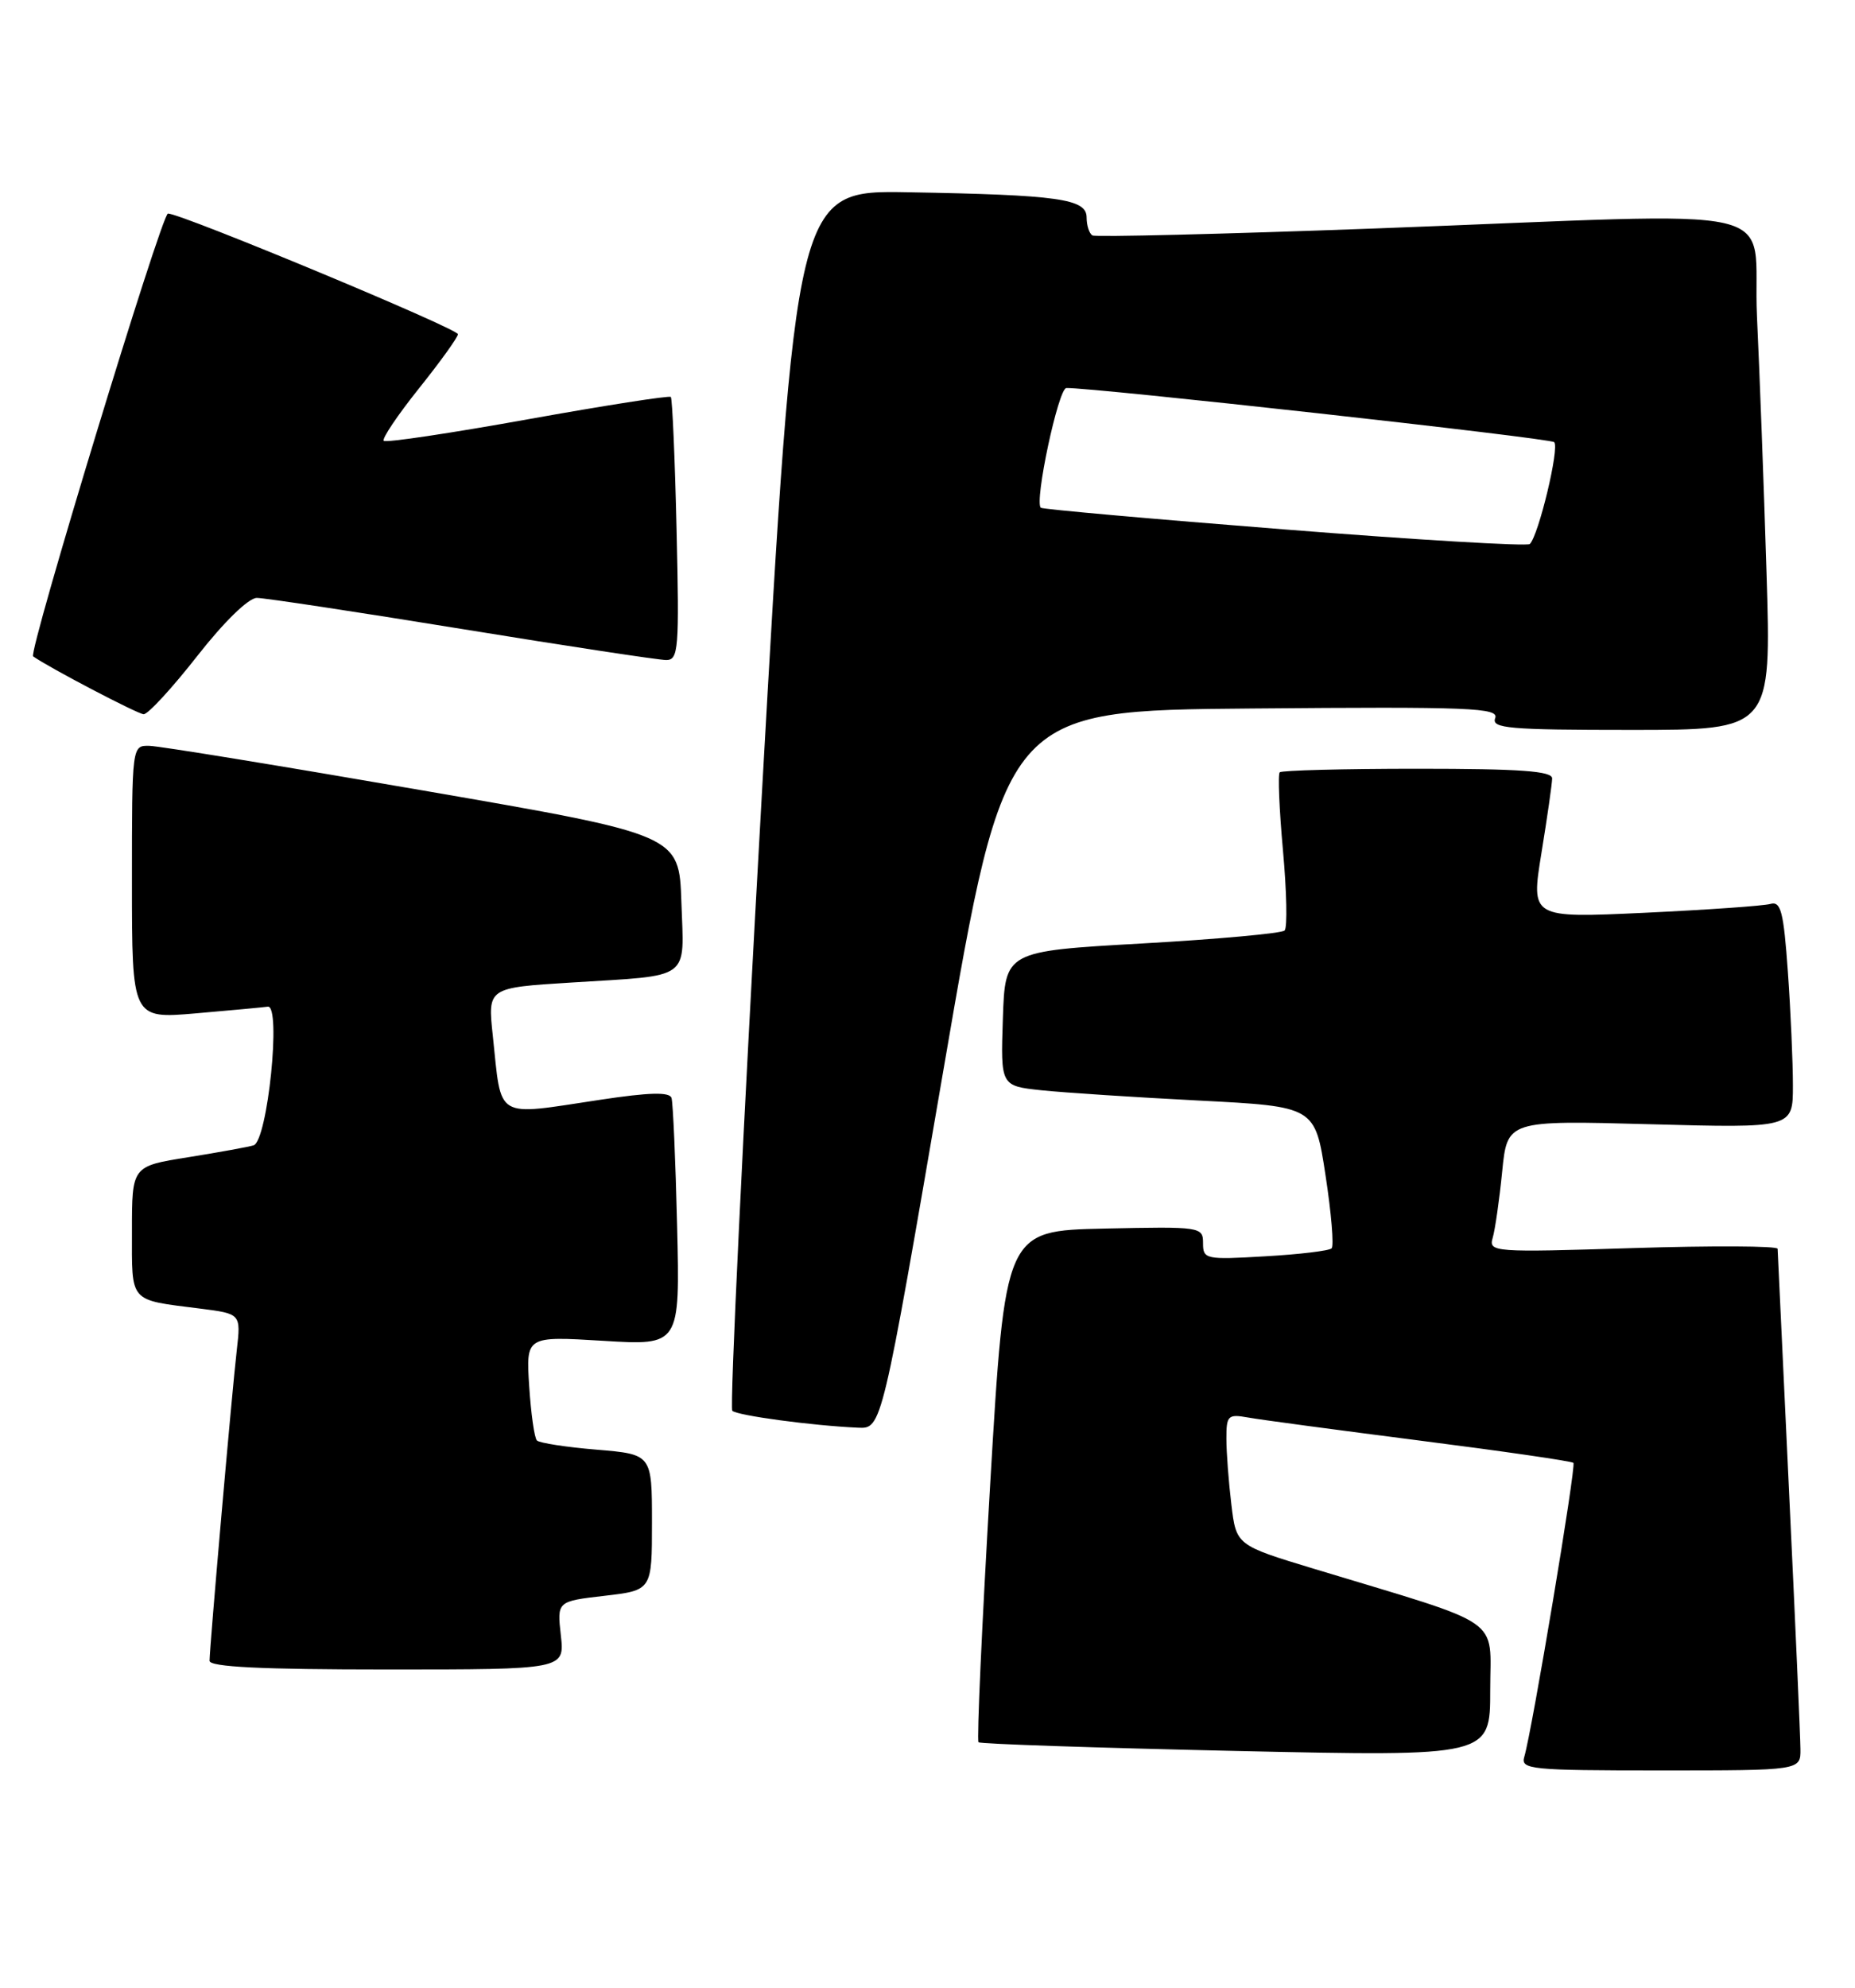 <?xml version="1.0" encoding="UTF-8" standalone="no"?>
<!DOCTYPE svg PUBLIC "-//W3C//DTD SVG 1.1//EN" "http://www.w3.org/Graphics/SVG/1.1/DTD/svg11.dtd" >
<svg xmlns="http://www.w3.org/2000/svg" xmlns:xlink="http://www.w3.org/1999/xlink" version="1.1" viewBox="0 0 239 256">
 <g >
 <path fill="currentColor"
d=" M 231.97 225.25 C 231.96 223.74 231.30 208.78 230.50 192.00 C 229.70 175.22 229.04 161.19 229.03 160.82 C 229.01 160.45 220.62 160.41 210.38 160.73 C 192.40 161.30 191.78 161.25 192.32 159.41 C 192.63 158.36 193.18 154.52 193.54 150.89 C 194.20 144.28 194.20 144.28 212.60 144.78 C 231.00 145.28 231.00 145.28 231.00 139.80 C 231.00 136.78 230.71 130.18 230.35 125.13 C 229.80 117.39 229.45 116.03 228.10 116.41 C 227.22 116.66 219.92 117.17 211.87 117.55 C 197.24 118.23 197.24 118.23 198.60 109.86 C 199.35 105.26 199.97 100.94 199.98 100.25 C 200.00 99.30 195.88 99.00 182.67 99.00 C 173.13 99.00 165.13 99.21 164.88 99.46 C 164.63 99.71 164.82 104.24 165.30 109.53 C 165.78 114.82 165.88 119.46 165.51 119.83 C 165.14 120.20 156.89 120.95 147.17 121.50 C 129.50 122.50 129.50 122.50 129.21 131.17 C 128.92 139.85 128.92 139.85 134.21 140.41 C 137.12 140.71 146.23 141.31 154.46 141.73 C 169.43 142.50 169.43 142.50 170.78 151.35 C 171.53 156.22 171.88 160.45 171.57 160.76 C 171.26 161.08 167.40 161.54 163.00 161.79 C 155.33 162.24 155.00 162.17 155.00 160.10 C 155.00 157.99 154.73 157.95 142.25 158.22 C 129.50 158.50 129.50 158.50 127.57 191.24 C 126.51 209.24 125.84 224.15 126.07 224.37 C 126.31 224.59 141.24 225.09 159.25 225.49 C 192.00 226.21 192.00 226.21 192.00 217.69 C 192.00 208.07 194.15 209.56 169.39 202.06 C 159.28 199.00 159.28 199.00 158.65 193.75 C 158.30 190.86 158.01 187.05 158.01 185.28 C 158.00 182.30 158.22 182.09 160.75 182.54 C 162.26 182.82 172.24 184.15 182.92 185.52 C 193.59 186.88 202.51 188.17 202.72 188.39 C 203.10 188.77 197.41 222.80 196.39 226.25 C 195.90 227.87 197.19 228.00 213.93 228.00 C 232.00 228.00 232.00 228.00 231.97 225.25 Z  M 72.26 210.61 C 71.77 206.22 71.77 206.22 77.88 205.51 C 84.00 204.80 84.00 204.80 84.00 196.05 C 84.00 187.29 84.00 187.29 76.88 186.69 C 72.97 186.37 69.50 185.83 69.18 185.51 C 68.85 185.19 68.41 182.03 68.18 178.50 C 67.77 172.07 67.77 172.07 77.69 172.67 C 87.61 173.28 87.61 173.28 87.24 157.89 C 87.04 149.43 86.71 142.00 86.52 141.40 C 86.28 140.61 83.68 140.67 77.34 141.63 C 63.58 143.70 64.66 144.34 63.49 133.35 C 62.83 127.20 62.83 127.20 73.66 126.53 C 89.25 125.55 88.13 126.37 87.79 116.17 C 87.50 107.50 87.50 107.50 54.50 101.80 C 36.35 98.66 20.49 96.07 19.25 96.05 C 17.00 96.00 17.00 96.00 17.00 113.60 C 17.00 131.21 17.00 131.21 25.25 130.50 C 29.79 130.11 33.95 129.72 34.50 129.64 C 36.27 129.39 34.48 146.92 32.67 147.50 C 32.03 147.70 28.24 148.39 24.25 149.03 C 17.00 150.18 17.00 150.18 17.00 158.52 C 17.00 167.88 16.54 167.35 25.77 168.52 C 31.04 169.19 31.04 169.19 30.51 173.85 C 29.89 179.16 27.00 212.18 27.00 213.88 C 27.00 214.67 33.64 215.00 49.88 215.00 C 72.75 215.00 72.75 215.00 72.26 210.61 Z  M 121.56 137.75 C 129.50 91.50 129.50 91.50 161.36 91.24 C 189.48 91.00 193.16 91.15 192.64 92.49 C 192.14 93.80 194.41 94.00 210.15 94.00 C 228.23 94.00 228.23 94.00 227.60 73.75 C 227.26 62.61 226.70 47.76 226.37 40.75 C 225.68 25.87 232.21 27.37 177.00 29.43 C 157.47 30.15 141.16 30.55 140.75 30.32 C 140.34 30.08 140.00 29.04 140.00 28.00 C 140.00 25.61 136.41 25.10 117.02 24.76 C 102.54 24.50 102.54 24.50 98.13 102.78 C 95.71 145.83 94.01 181.34 94.35 181.68 C 94.96 182.29 104.65 183.60 110.56 183.86 C 113.61 184.00 113.61 184.00 121.56 137.75 Z  M 25.40 84.50 C 28.86 80.08 32.02 77.00 33.09 77.00 C 34.09 77.00 45.97 78.80 59.50 81.00 C 73.03 83.20 84.88 85.00 85.83 85.00 C 87.42 85.00 87.53 83.62 87.17 68.25 C 86.96 59.04 86.62 51.33 86.43 51.12 C 86.24 50.92 77.95 52.21 68.00 54.00 C 58.05 55.79 49.70 57.04 49.44 56.77 C 49.18 56.51 51.22 53.47 53.98 50.02 C 56.74 46.57 59.00 43.43 59.00 43.04 C 59.00 42.32 23.37 27.50 21.64 27.50 C 20.83 27.50 3.60 84.06 4.27 84.53 C 6.39 86.02 17.77 91.97 18.51 91.98 C 19.07 91.99 22.17 88.62 25.40 84.50 Z  M 165.50 68.18 C 148.45 66.84 134.32 65.58 134.10 65.39 C 133.24 64.63 136.36 50.00 137.39 49.97 C 140.76 49.89 199.62 56.41 200.24 56.94 C 200.97 57.57 198.23 68.99 197.10 70.06 C 196.77 70.37 182.55 69.53 165.50 68.18 Z "/>
</g>
</svg>
